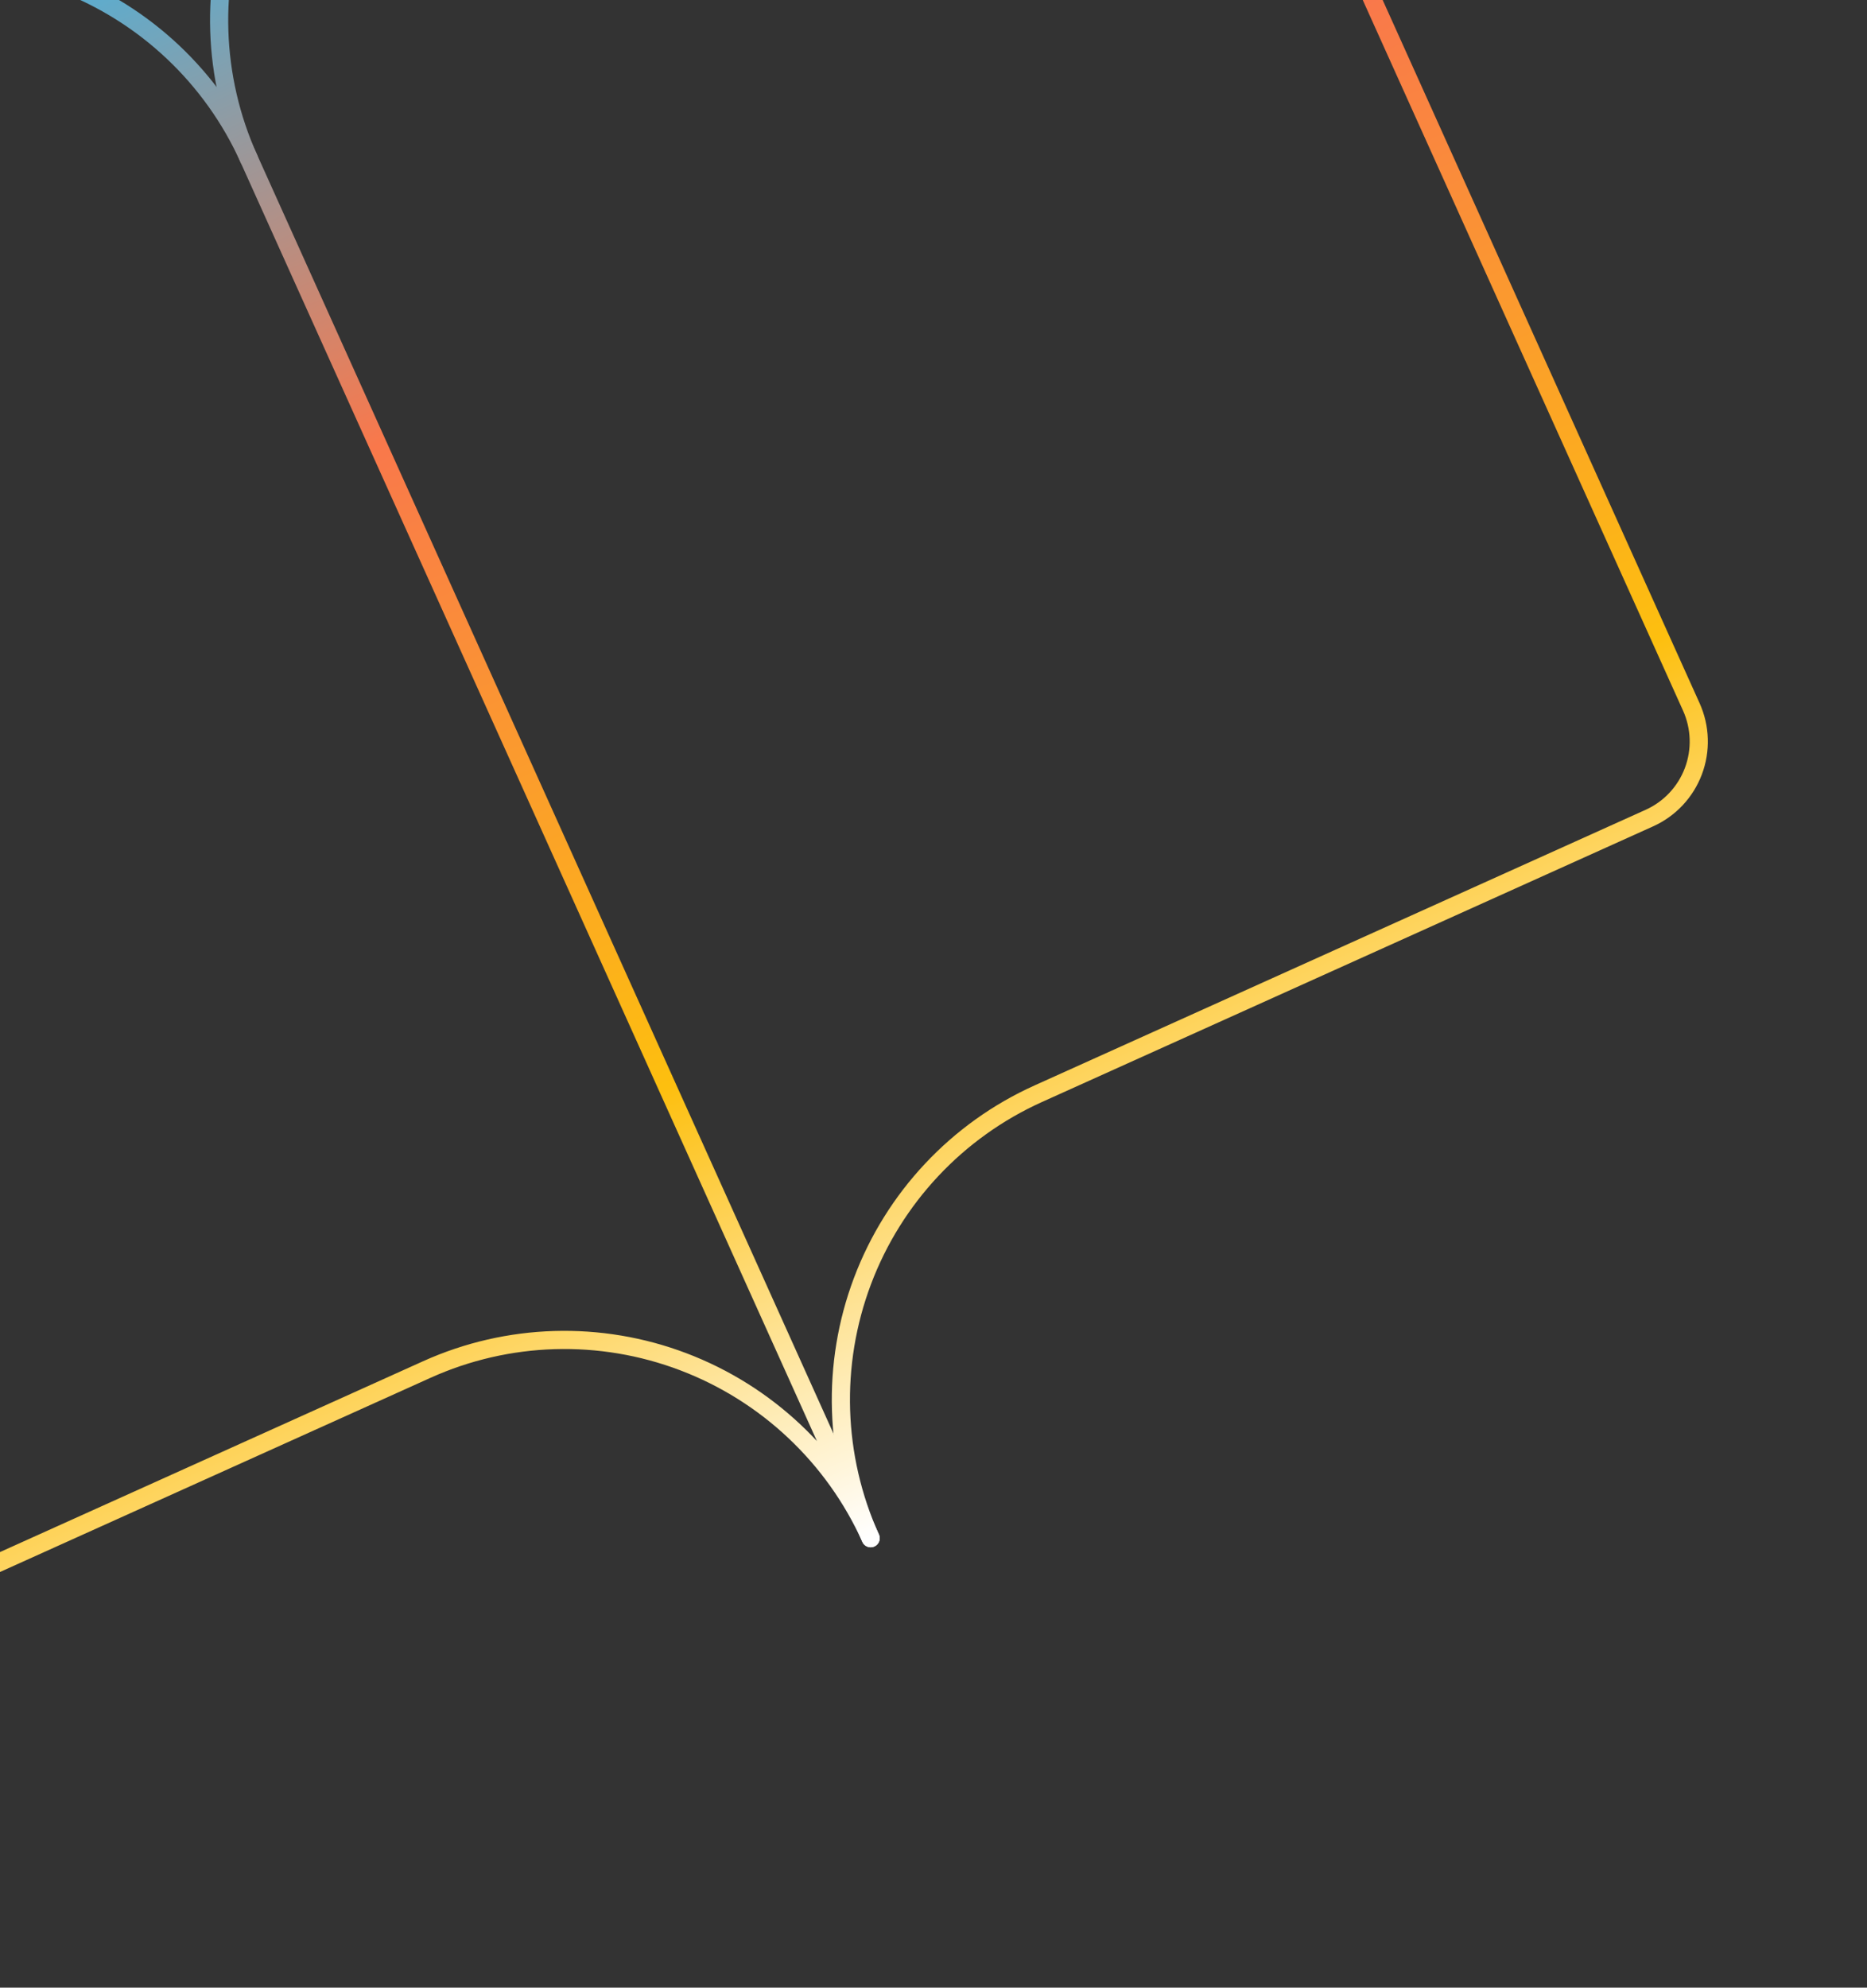 <svg width="514" height="547" viewBox="0 0 514 547" fill="none" xmlns="http://www.w3.org/2000/svg">
<rect x="0" y="0" width="514" height="547" fill="#333333" stroke="none"/>
<path d="M68.525 43.674C58.436 21.299 57.627 -4.157 66.274 -27.093C74.922 -50.03 92.318 -68.569 114.636 -78.632L282.935 -154.515C288.515 -157.03 294.867 -157.221 300.596 -155.044C306.325 -152.868 310.96 -148.503 313.482 -142.909L465.635 194.549C468.158 200.143 468.36 206.507 466.198 212.241C464.036 217.975 459.687 222.61 454.108 225.126L285.808 301.008C263.491 311.071 246.094 329.61 237.447 352.547C228.799 375.484 229.609 400.94 239.697 423.314" stroke="url(#paint0_linear_1729_5316)" stroke-width="5" stroke-linecap="round" stroke-linejoin="round"/>
<path d="M-81.337 441.168C-78.815 446.762 -74.18 451.127 -68.451 453.304C-62.722 455.48 -56.37 455.29 -50.79 452.774L117.509 376.891C139.827 366.829 165.238 366.066 188.153 374.772C211.068 383.479 229.609 400.94 239.697 423.314L68.525 43.674C58.436 21.299 39.895 3.838 16.981 -4.868C-5.934 -13.574 -31.346 -12.812 -53.663 -2.749L-221.963 73.134C-227.542 75.65 -231.891 80.284 -234.053 86.019C-236.215 91.753 -236.013 98.117 -233.49 103.71L-81.337 441.168Z" stroke="url(#paint1_linear_1729_5316)" stroke-width="5" stroke-linecap="round" stroke-linejoin="round"/>
<defs>
<linearGradient id="paint0_linear_1729_5316" x1="167.229" y1="-102.345" x2="376.44" y2="361.66" gradientUnits="userSpaceOnUse">
<stop stop-color="#3AB8EB"/>
<stop offset="0.352" stop-color="#F9784B"/>
<stop offset="0.732" stop-color="#FDBF0F"/>
<stop offset="1" stop-color="white"/>
</linearGradient>
<linearGradient id="paint1_linear_1729_5316" x1="-106.257" y1="20.965" x2="102.954" y2="484.969" gradientUnits="userSpaceOnUse">
<stop stop-color="#3AB8EB"/>
<stop offset="0.352" stop-color="#F9784B"/>
<stop offset="0.732" stop-color="#FDBF0F"/>
<stop offset="1" stop-color="white"/>
</linearGradient>
</defs>
</svg>
